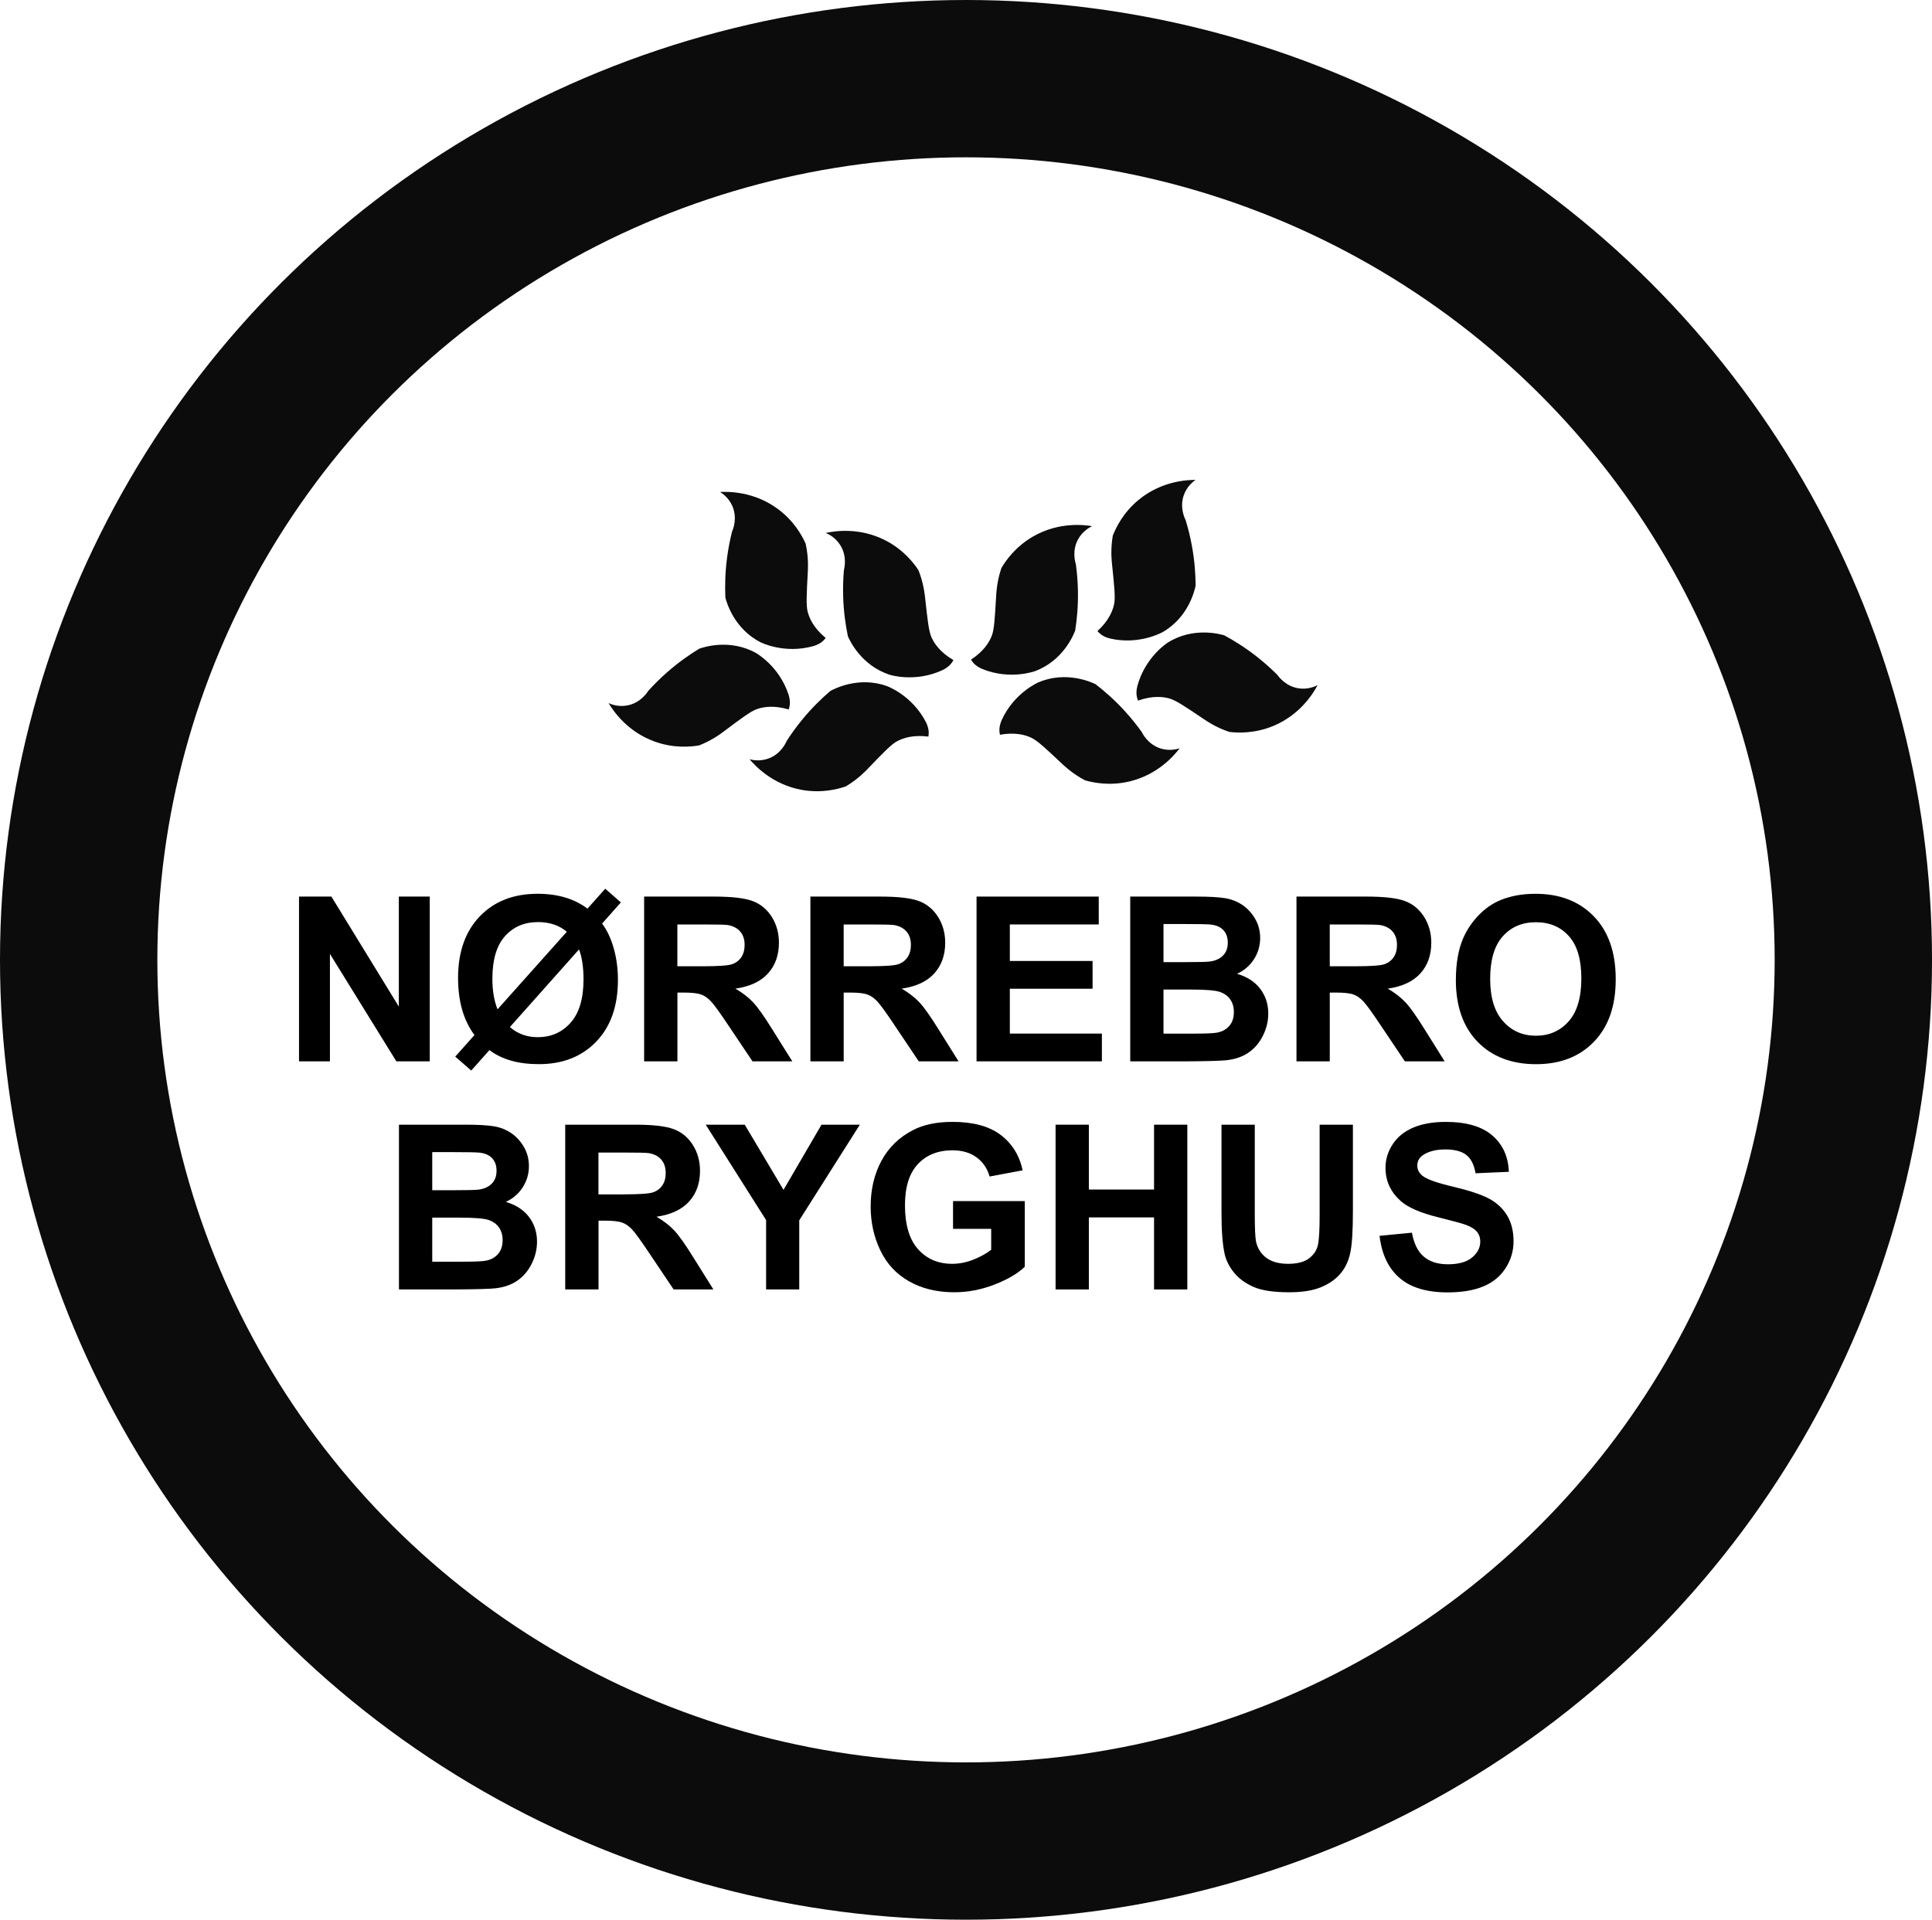 <?xml version="1.0" encoding="UTF-8"?><svg id="a" xmlns="http://www.w3.org/2000/svg" width="1068.21" height="1061.63" viewBox="0 0 1068.21 1061.63"><defs><style>.b{fill:#0c0c0c;}.c{fill:none;stroke:#0c0c0c;stroke-miterlimit:10;stroke-width:87px;}</style></defs><path class="b" d="M527.16,365.05c-7.33-4.32-10.56-9.08-12.15-12.63-1.5-3.35-2.17-9.5-3.51-21.79-.21-1.88-.71-6.69-2.71-12.65-.38-1.14-.74-2.06-.98-2.68-2.58-3.91-8.29-11.36-18.35-16.5-14.68-7.5-28.66-5-32.91-4.07,1.54,.64,5.31,2.46,7.98,6.65,3.94,6.19,2.37,12.72,2.07,13.89-.38,4.44-.57,9.37-.41,14.7,.26,8.33,1.32,15.71,2.62,21.94,.97,2.22,7.37,16.2,23.19,21.27,0,0,14.02,4.49,29.25-2.66,2.18-1.02,3.69-2.51,3.69-2.51,1.09-1.07,1.78-2.16,2.22-2.95Z"/><path class="b" d="M513.33,407.35c-8.44-1.06-13.91,.74-17.34,2.58-3.24,1.74-7.52,6.19-16.09,15.11-1.31,1.37-4.64,4.86-9.88,8.35-1,.67-1.84,1.18-2.41,1.52-4.43,1.51-13.5,3.93-24.61,1.85-16.21-3.03-25.74-13.55-28.54-16.88,1.61,.43,5.71,1.3,10.38-.39,6.9-2.49,9.65-8.62,10.12-9.73,2.41-3.75,5.27-7.76,8.66-11.88,5.29-6.44,10.64-11.63,15.48-15.76,2.12-1.16,15.73-8.33,31.36-2.67,0,0,13.84,5.01,21.53,19.98,1.1,2.14,1.39,4.24,1.39,4.24,.21,1.51,.09,2.8-.05,3.69Z"/><path class="b" d="M456.55,352.84c-6.55-5.44-8.96-10.66-9.96-14.42-.95-3.55-.62-9.72,.04-22.07,.1-1.89,.38-6.71-.65-12.92-.2-1.19-.4-2.16-.54-2.8-1.92-4.27-6.36-12.54-15.47-19.24-13.28-9.76-27.48-9.54-31.83-9.3,1.42,.88,4.85,3.28,6.81,7.84,2.9,6.74,.3,12.93-.19,14.04-1.09,4.32-2.07,9.15-2.76,14.44-1.08,8.26-1.22,15.72-.94,22.07,.6,2.35,4.67,17.18,19.48,24.72,0,0,13.11,6.68,29.3,2.07,2.32-.66,4.05-1.89,4.05-1.89,1.24-.88,2.11-1.84,2.66-2.56Z"/><path class="b" d="M436.1,392.36c-8.16-2.41-13.85-1.5-17.52-.24-3.47,1.19-8.42,4.9-18.31,12.33-1.52,1.14-5.36,4.05-11.09,6.66-1.09,.5-2.01,.87-2.63,1.12-4.62,.78-13.96,1.71-24.59-2.13-15.51-5.59-23.23-17.51-25.45-21.25,1.52,.69,5.43,2.2,10.3,1.28,7.21-1.35,10.91-6.96,11.55-7.98,2.98-3.31,6.45-6.82,10.46-10.34,6.26-5.5,12.37-9.77,17.81-13.07,2.28-.81,16.86-5.69,31.38,2.4,0,0,12.85,7.17,18.04,23.17,.74,2.29,.69,4.41,.69,4.41-.04,1.52-.36,2.78-.64,3.64Z"/><path class="b" d="M536.88,364.79c7.11-4.68,10.09-9.61,11.49-13.23,1.33-3.42,1.69-9.6,2.4-21.94,.11-1.89,.37-6.71,2.07-12.77,.33-1.16,.63-2.1,.84-2.73,2.38-4.03,7.7-11.76,17.49-17.41,14.28-8.24,28.37-6.45,32.66-5.73-1.5,.72-5.18,2.73-7.63,7.04-3.62,6.38-1.72,12.82-1.36,13.97,.61,4.42,1.05,9.33,1.15,14.66,.16,8.33-.52,15.76-1.51,22.04-.86,2.27-6.54,16.56-22.09,22.42,0,0-13.77,5.19-29.35-1.17-2.23-.91-3.82-2.32-3.82-2.32-1.14-1.01-1.89-2.06-2.36-2.84Z"/><path class="b" d="M552.84,406.33c8.38-1.49,13.93,.03,17.44,1.69,3.32,1.57,7.83,5.8,16.84,14.27,1.38,1.3,4.88,4.62,10.29,7.84,1.03,.62,1.9,1.09,2.49,1.4,4.5,1.29,13.68,3.24,24.68,.6,16.03-3.85,25.02-14.84,27.64-18.31-1.59,.51-5.64,1.59-10.38,.14-7.02-2.14-10.07-8.12-10.6-9.2-2.6-3.62-5.66-7.49-9.25-11.43-5.61-6.16-11.22-11.08-16.26-14.96-2.18-1.05-16.13-7.52-31.45-1.08,0,0-13.57,5.7-20.49,21.04-.99,2.2-1.17,4.31-1.17,4.31-.13,1.52,.05,2.8,.24,3.69Z"/><path class="b" d="M606.78,349.01c6.26-5.76,8.41-11.1,9.22-14.9,.76-3.59,.12-9.74-1.15-22.04-.2-1.89-.72-6.69,0-12.94,.14-1.19,.29-2.17,.39-2.83,1.7-4.36,5.71-12.85,14.47-20,12.77-10.42,26.96-10.92,31.31-10.9-1.37,.95-4.68,3.52-6.4,8.18-2.55,6.88,.36,12.93,.9,14.01,1.31,4.26,2.53,9.04,3.49,14.28,1.5,8.2,2.02,15.64,2.05,22-.48,2.37-3.79,17.39-18.2,25.68,0,0-12.76,7.34-29.15,3.56-2.35-.54-4.14-1.68-4.14-1.68-1.29-.82-2.2-1.73-2.79-2.42Z"/><path class="b" d="M629.21,387.45c8.03-2.82,13.75-2.2,17.49-1.13,3.53,1.02,8.66,4.47,18.91,11.38,1.57,1.06,5.56,3.78,11.41,6.09,1.12,.44,2.05,.77,2.68,.98,4.65,.55,14.03,1,24.45-3.37,15.21-6.37,22.31-18.66,24.35-22.51-1.48,.76-5.31,2.47-10.23,1.8-7.27-.99-11.25-6.4-11.94-7.38-3.15-3.16-6.79-6.48-10.97-9.8-6.53-5.18-12.85-9.13-18.45-12.15-2.32-.69-17.13-4.83-31.22,3.99,0,0-12.47,7.81-16.85,24.06-.63,2.33-.47,4.44-.47,4.44,.12,1.52,.5,2.75,.83,3.6Z"/><ellipse class="c" cx="534.11" cy="530.82" rx="490.61" ry="487.32"/><g><path d="M165.33,586.95v-91.12h17.9l37.29,60.85v-60.85h17.09v91.12h-18.46l-36.73-59.42v59.42h-17.09Z"/><path d="M324.82,502.48l9.82-11,8.64,7.58-10.38,11.69c2.78,3.73,4.93,8.32,6.46,13.77,1.53,5.45,2.3,11.24,2.3,17.37,0,14.46-4,25.85-12,34.15-8,8.31-18.56,12.46-31.7,12.46-11.4,0-20.51-2.59-27.35-7.77l-10.07,11.31-8.83-7.71,10.63-11.93c-6.05-8.08-9.07-18.6-9.07-31.57,0-14.38,4-25.73,12-34.06,8-8.33,18.67-12.49,32.01-12.49,11.06,0,20.24,2.73,27.53,8.2Zm-11.44,12.8c-4.19-3.56-9.49-5.35-15.91-5.35-7.54,0-13.63,2.6-18.27,7.8-4.64,5.2-6.96,13.04-6.96,23.53,0,6.59,.95,12.22,2.86,16.91l38.29-42.89Zm6.77,9.76l-38.23,42.95c4.27,3.73,9.41,5.59,15.41,5.59,7.38,0,13.44-2.67,18.18-8.02,4.74-5.35,7.12-13.32,7.12-23.93,0-6.71-.83-12.24-2.49-16.6Z"/><path d="M356.14,586.95v-91.12h38.72c9.74,0,16.81,.82,21.23,2.46,4.41,1.64,7.94,4.55,10.6,8.73,2.65,4.19,3.98,8.97,3.98,14.36,0,6.84-2.01,12.48-6.03,16.94-4.02,4.46-10.03,7.26-18.02,8.42,3.98,2.32,7.26,4.87,9.85,7.65,2.59,2.78,6.08,7.71,10.47,14.79l11.13,17.78h-22l-13.3-19.83c-4.72-7.09-7.96-11.55-9.7-13.39-1.74-1.84-3.58-3.11-5.53-3.79-1.95-.68-5.03-1.03-9.26-1.03h-3.73v38.04h-18.4Zm18.4-52.58h13.61c8.83,0,14.34-.37,16.53-1.12,2.2-.75,3.92-2.03,5.16-3.85,1.24-1.82,1.86-4.1,1.86-6.84,0-3.07-.82-5.54-2.46-7.43-1.64-1.88-3.95-3.08-6.93-3.57-1.49-.21-5.97-.31-13.43-.31h-14.36v23.12Z"/><path d="M448.07,586.95v-91.12h38.72c9.74,0,16.81,.82,21.23,2.46,4.41,1.64,7.95,4.55,10.6,8.73,2.65,4.19,3.98,8.97,3.98,14.36,0,6.84-2.01,12.48-6.03,16.94-4.02,4.46-10.03,7.26-18.02,8.42,3.98,2.32,7.26,4.87,9.85,7.65,2.59,2.78,6.08,7.71,10.47,14.79l11.13,17.78h-22l-13.3-19.83c-4.72-7.09-7.96-11.55-9.7-13.39-1.74-1.84-3.58-3.11-5.53-3.79-1.95-.68-5.03-1.03-9.26-1.03h-3.73v38.04h-18.4Zm18.4-52.58h13.61c8.83,0,14.34-.37,16.53-1.12,2.2-.75,3.92-2.03,5.16-3.85,1.24-1.82,1.87-4.1,1.87-6.84,0-3.07-.82-5.54-2.46-7.43-1.64-1.88-3.95-3.08-6.93-3.57-1.49-.21-5.97-.31-13.42-.31h-14.36v23.12Z"/><path d="M539.94,586.95v-91.12h67.56v15.41h-49.16v20.2h45.75v15.35h-45.75v24.8h50.9v15.35h-69.3Z"/><path d="M624.9,495.83h36.42c7.21,0,12.59,.3,16.13,.9,3.54,.6,6.71,1.85,9.51,3.76,2.8,1.91,5.13,4.44,6.99,7.61s2.8,6.72,2.8,10.66c0,4.27-1.15,8.18-3.45,11.75-2.3,3.56-5.42,6.24-9.35,8.02,5.55,1.62,9.82,4.37,12.8,8.27,2.98,3.9,4.48,8.47,4.48,13.74,0,4.14-.96,8.17-2.89,12.09-1.93,3.92-4.56,7.04-7.89,9.38-3.34,2.34-7.45,3.78-12.34,4.32-3.07,.33-10.46,.54-22.19,.62h-31.01v-91.12Zm18.4,15.17v21.07h12.06c7.17,0,11.62-.1,13.36-.31,3.15-.37,5.62-1.46,7.43-3.26,1.8-1.8,2.7-4.17,2.7-7.12s-.78-5.11-2.33-6.87c-1.55-1.76-3.86-2.83-6.93-3.2-1.82-.21-7.07-.31-15.73-.31h-10.57Zm0,36.24v24.37h17.03c6.63,0,10.84-.19,12.62-.56,2.73-.5,4.96-1.71,6.68-3.64,1.72-1.93,2.58-4.51,2.58-7.74,0-2.73-.66-5.05-1.99-6.96-1.33-1.91-3.24-3.29-5.75-4.16-2.51-.87-7.95-1.31-16.32-1.31h-14.86Z"/><path d="M716.83,586.95v-91.12h38.72c9.74,0,16.81,.82,21.23,2.46,4.41,1.64,7.95,4.55,10.6,8.73,2.65,4.19,3.98,8.97,3.98,14.36,0,6.84-2.01,12.48-6.03,16.94-4.02,4.46-10.03,7.26-18.02,8.42,3.98,2.32,7.26,4.87,9.85,7.65,2.59,2.78,6.08,7.71,10.47,14.79l11.13,17.78h-22l-13.3-19.83c-4.72-7.09-7.96-11.55-9.7-13.39-1.74-1.84-3.58-3.11-5.53-3.79-1.95-.68-5.03-1.03-9.26-1.03h-3.73v38.04h-18.4Zm18.4-52.58h13.61c8.83,0,14.34-.37,16.53-1.12,2.2-.75,3.92-2.03,5.16-3.85,1.24-1.82,1.87-4.1,1.87-6.84,0-3.07-.82-5.54-2.46-7.43-1.64-1.88-3.95-3.08-6.93-3.57-1.49-.21-5.97-.31-13.42-.31h-14.36v23.12Z"/><path d="M804.96,541.95c0-9.28,1.39-17.07,4.16-23.37,2.07-4.64,4.9-8.8,8.48-12.49,3.58-3.69,7.51-6.42,11.78-8.2,5.68-2.4,12.22-3.6,19.64-3.6,13.42,0,24.17,4.16,32.23,12.49,8.06,8.33,12.09,19.91,12.09,34.75s-4,26.22-12,34.53c-8,8.31-18.69,12.46-32.07,12.46s-24.32-4.13-32.32-12.4-12-19.65-12-34.15Zm18.96-.62c0,10.32,2.38,18.14,7.15,23.46,4.76,5.33,10.81,7.99,18.15,7.99s13.35-2.64,18.06-7.92c4.7-5.28,7.05-13.21,7.05-23.77s-2.29-18.23-6.87-23.37c-4.58-5.14-10.66-7.71-18.24-7.71s-13.7,2.6-18.34,7.8c-4.64,5.2-6.96,13.04-6.96,23.53Z"/><path d="M220.59,621.97h36.42c7.21,0,12.59,.3,16.13,.9,3.54,.6,6.71,1.86,9.51,3.76,2.8,1.91,5.13,4.44,6.99,7.61s2.8,6.72,2.8,10.66c0,4.27-1.15,8.18-3.45,11.75-2.3,3.56-5.42,6.24-9.35,8.02,5.55,1.62,9.82,4.37,12.8,8.27,2.98,3.9,4.48,8.47,4.48,13.74,0,4.14-.96,8.17-2.89,12.09-1.93,3.92-4.56,7.04-7.89,9.38-3.34,2.34-7.45,3.78-12.34,4.32-3.07,.33-10.46,.54-22.19,.62h-31.02v-91.12Zm18.4,15.17v21.07h12.06c7.17,0,11.62-.1,13.36-.31,3.15-.37,5.62-1.46,7.43-3.26,1.8-1.8,2.7-4.17,2.7-7.12s-.78-5.11-2.33-6.87c-1.55-1.76-3.86-2.83-6.93-3.2-1.82-.21-7.06-.31-15.73-.31h-10.57Zm0,36.24v24.36h17.03c6.63,0,10.84-.19,12.62-.56,2.73-.5,4.96-1.71,6.68-3.64,1.72-1.93,2.58-4.51,2.58-7.74,0-2.73-.66-5.05-1.99-6.96-1.33-1.91-3.24-3.29-5.75-4.16-2.51-.87-7.95-1.31-16.32-1.31h-14.85Z"/><path d="M312.51,713.09v-91.12h38.72c9.74,0,16.81,.82,21.23,2.46,4.41,1.64,7.94,4.55,10.6,8.73,2.65,4.19,3.98,8.97,3.98,14.36,0,6.84-2.01,12.48-6.03,16.94-4.02,4.45-10.03,7.26-18.02,8.42,3.98,2.32,7.26,4.87,9.85,7.64,2.59,2.78,6.08,7.71,10.47,14.79l11.13,17.78h-22l-13.3-19.83c-4.72-7.09-7.96-11.55-9.7-13.39-1.74-1.84-3.58-3.11-5.53-3.79-1.95-.68-5.03-1.03-9.26-1.03h-3.73v38.04h-18.4Zm18.4-52.58h13.61c8.83,0,14.34-.37,16.53-1.12,2.2-.75,3.92-2.03,5.16-3.85,1.24-1.82,1.86-4.1,1.86-6.84,0-3.07-.82-5.54-2.46-7.43-1.64-1.89-3.95-3.08-6.93-3.57-1.49-.21-5.97-.31-13.43-.31h-14.36v23.12Z"/><path d="M423.58,713.09v-38.35l-33.38-52.77h21.57l21.44,36.05,21.01-36.05h21.19l-33.5,52.89v38.23h-18.34Z"/><path d="M526.94,679.59v-15.35h39.66v36.3c-3.86,3.73-9.44,7.01-16.75,9.85-7.31,2.84-14.72,4.26-22.22,4.26-9.53,0-17.84-2-24.92-6-7.09-4-12.41-9.72-15.97-17.15-3.56-7.44-5.35-15.53-5.35-24.27,0-9.49,1.99-17.92,5.97-25.3,3.98-7.38,9.8-13.03,17.46-16.97,5.84-3.02,13.12-4.54,21.82-4.54,11.31,0,20.15,2.37,26.51,7.12,6.36,4.75,10.45,11.3,12.28,19.67l-18.27,3.42c-1.29-4.47-3.7-8.01-7.24-10.6-3.54-2.59-7.96-3.88-13.27-3.88-8.04,0-14.43,2.55-19.17,7.64-4.75,5.1-7.12,12.66-7.12,22.69,0,10.82,2.4,18.93,7.21,24.33s11.11,8.11,18.9,8.11c3.85,0,7.72-.76,11.59-2.27,3.87-1.51,7.2-3.35,9.97-5.5v-11.56h-21.07Z"/><path d="M583.63,713.09v-91.12h18.4v35.86h36.05v-35.86h18.4v91.12h-18.4v-39.84h-36.05v39.84h-18.4Z"/><path d="M675.37,621.97h18.4v49.35c0,7.83,.23,12.91,.68,15.23,.79,3.73,2.66,6.72,5.62,8.98,2.96,2.26,7.01,3.39,12.15,3.39s9.16-1.07,11.81-3.2c2.65-2.13,4.25-4.75,4.79-7.86,.54-3.11,.81-8.27,.81-15.48v-50.41h18.4v47.86c0,10.94-.5,18.67-1.49,23.18-.99,4.52-2.83,8.33-5.5,11.44-2.67,3.11-6.25,5.58-10.72,7.43-4.47,1.84-10.32,2.77-17.53,2.77-8.7,0-15.3-1-19.8-3.01-4.5-2.01-8.05-4.62-10.66-7.83-2.61-3.21-4.33-6.58-5.16-10.1-1.2-5.22-1.8-12.93-1.8-23.12v-48.61Z"/><path d="M762.76,683.44l17.9-1.74c1.08,6.01,3.26,10.42,6.56,13.24,3.29,2.82,7.74,4.23,13.33,4.23,5.92,0,10.39-1.25,13.39-3.76,3-2.51,4.51-5.44,4.51-8.79,0-2.15-.63-3.99-1.9-5.5-1.26-1.51-3.47-2.83-6.62-3.95-2.15-.75-7.06-2.07-14.73-3.98-9.86-2.44-16.78-5.45-20.76-9.01-5.59-5.01-8.39-11.12-8.39-18.33,0-4.64,1.32-8.98,3.95-13.02,2.63-4.04,6.42-7.12,11.37-9.23,4.95-2.11,10.93-3.17,17.93-3.17,11.44,0,20.04,2.51,25.83,7.52,5.78,5.01,8.82,11.71,9.11,20.08l-18.4,.81c-.79-4.68-2.48-8.05-5.07-10.1-2.59-2.05-6.48-3.08-11.65-3.08s-9.53,1.1-12.56,3.29c-1.95,1.41-2.92,3.29-2.92,5.66,0,2.15,.91,4,2.73,5.53,2.32,1.95,7.96,3.98,16.91,6.09s15.57,4.3,19.86,6.56c4.29,2.26,7.65,5.35,10.07,9.26,2.42,3.92,3.64,8.75,3.64,14.51,0,5.22-1.45,10.11-4.35,14.67s-7,7.95-12.31,10.16c-5.3,2.22-11.91,3.33-19.83,3.33-11.52,0-20.37-2.66-26.54-7.99-6.17-5.32-9.86-13.08-11.06-23.28Z"/></g></svg>